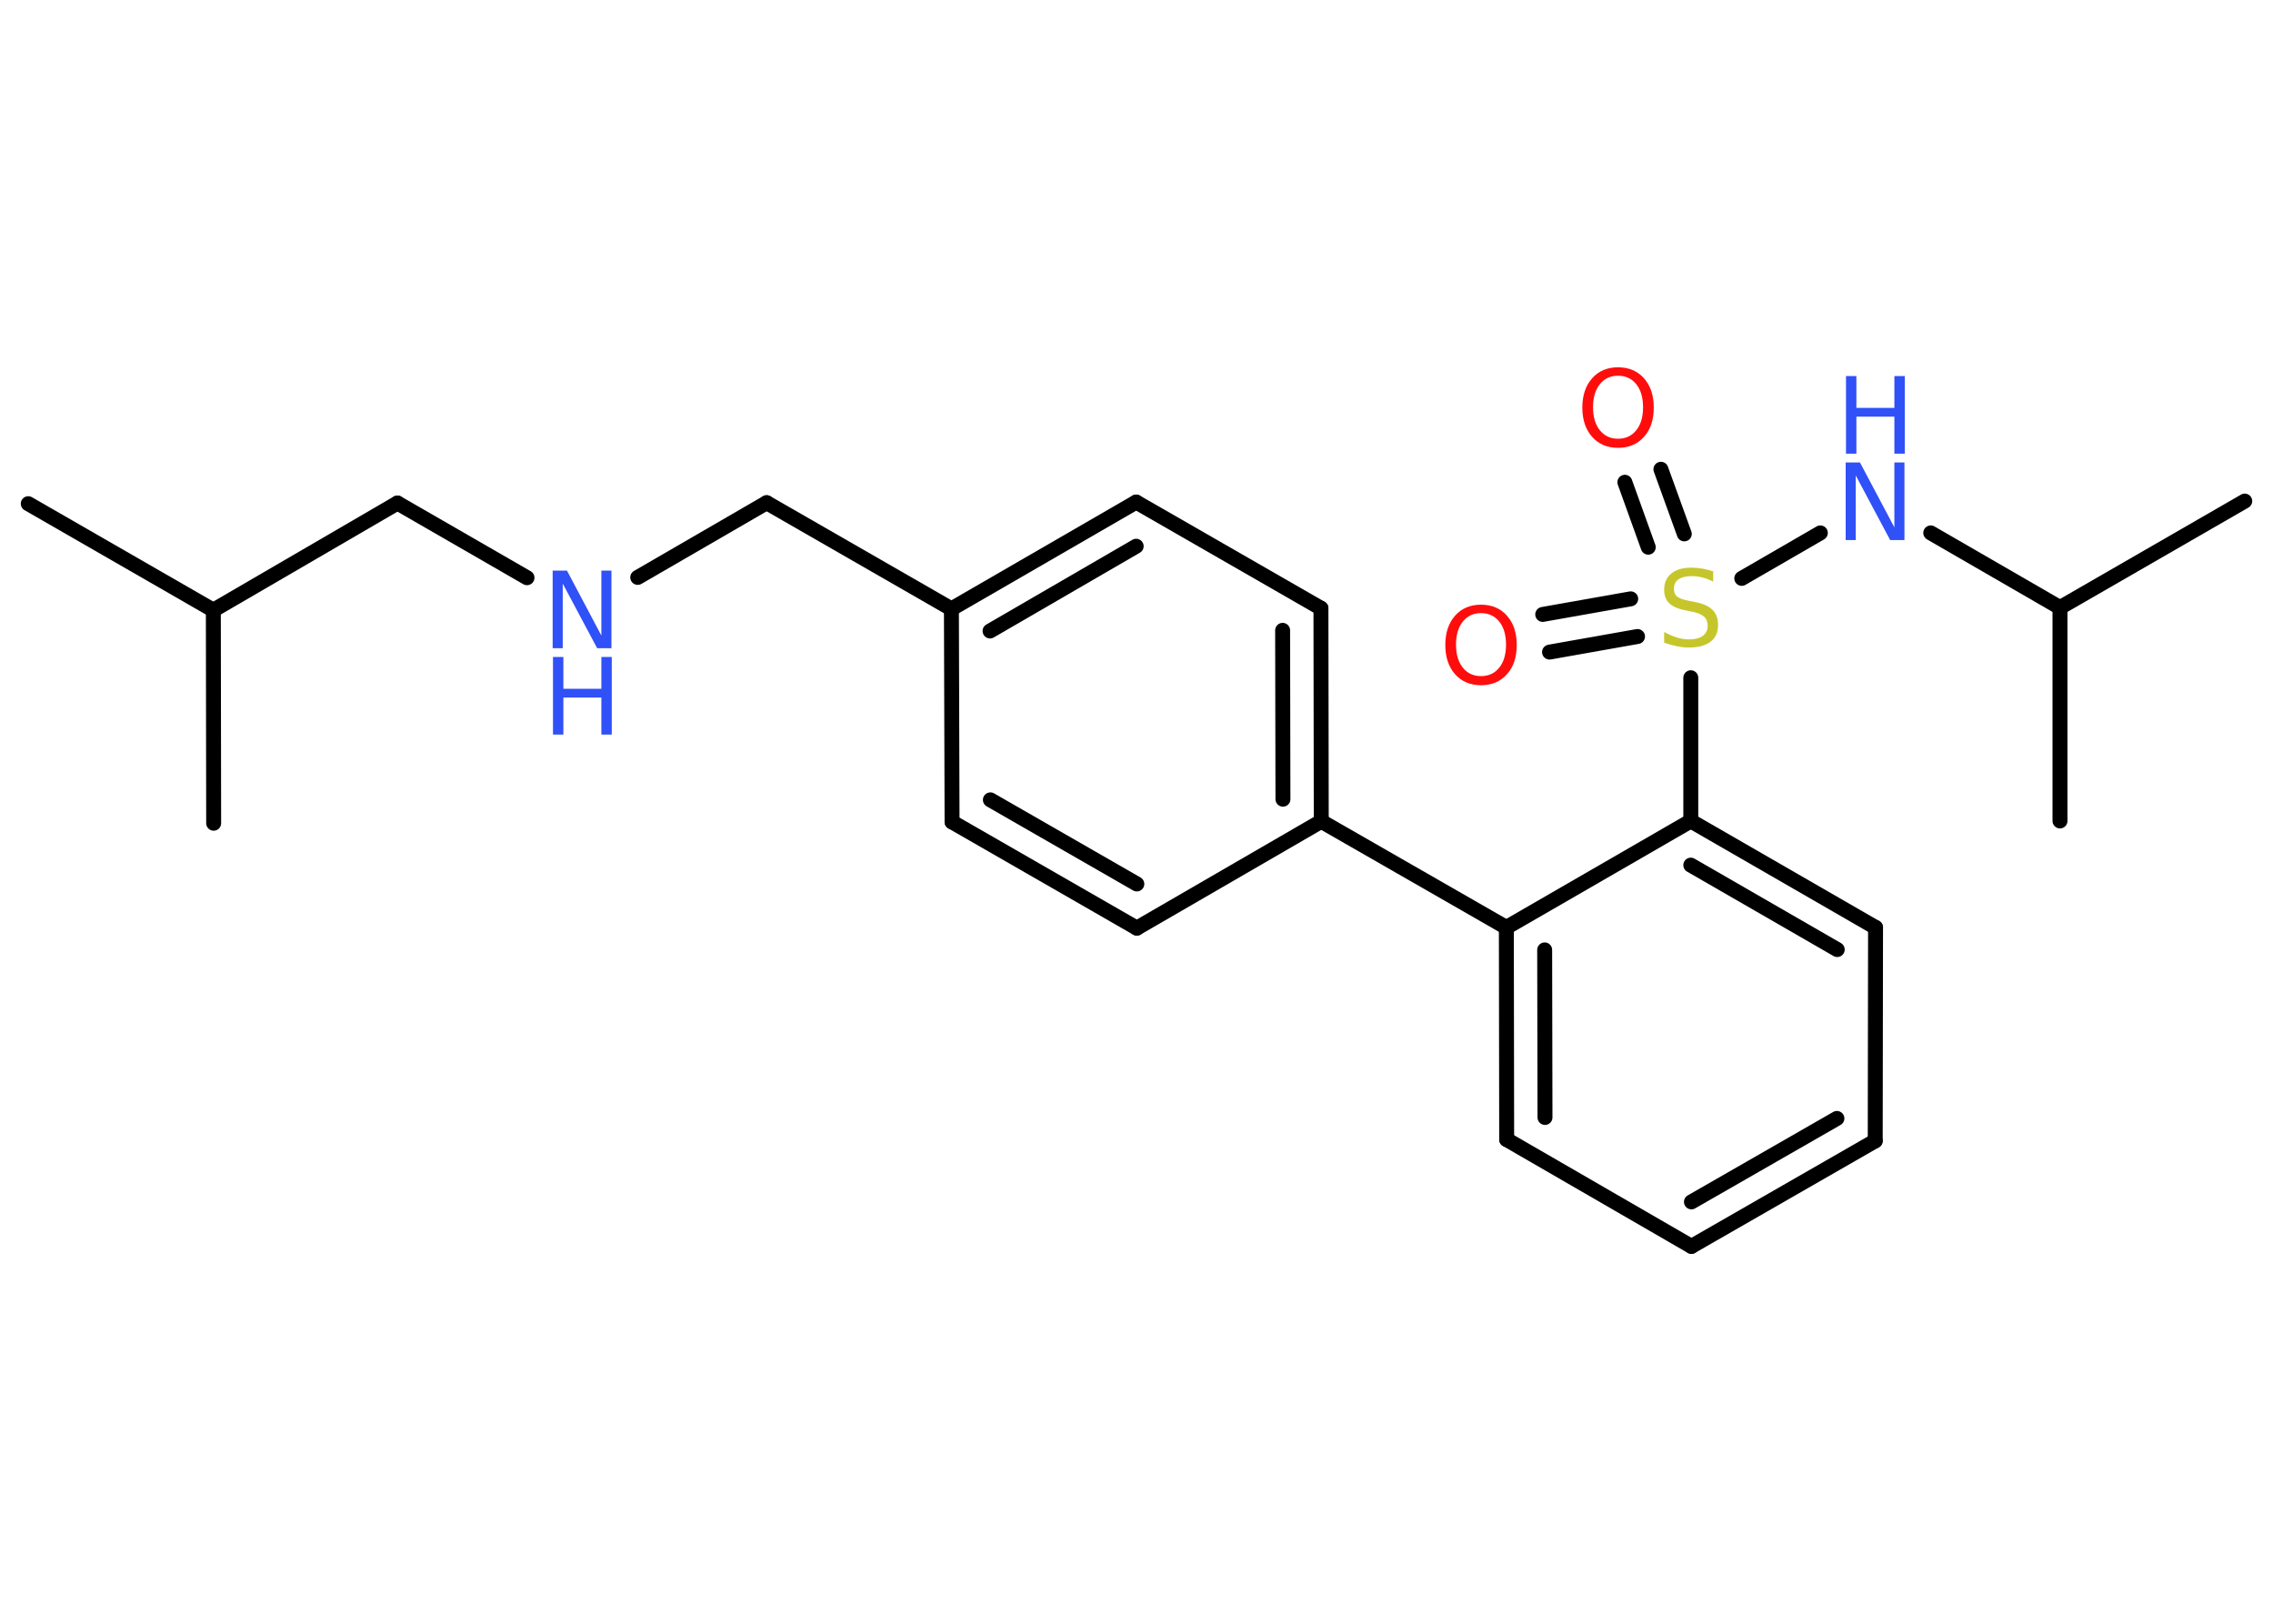 <?xml version='1.0' encoding='UTF-8'?>
<!DOCTYPE svg PUBLIC "-//W3C//DTD SVG 1.1//EN" "http://www.w3.org/Graphics/SVG/1.1/DTD/svg11.dtd">
<svg version='1.2' xmlns='http://www.w3.org/2000/svg' xmlns:xlink='http://www.w3.org/1999/xlink' width='70.0mm' height='50.0mm' viewBox='0 0 70.0 50.0'>
  <desc>Generated by the Chemistry Development Kit (http://github.com/cdk)</desc>
  <g stroke-linecap='round' stroke-linejoin='round' stroke='#000000' stroke-width='.46' fill='#3050F8'>
    <rect x='.0' y='.0' width='70.0' height='50.0' fill='#FFFFFF' stroke='none'/>
    <g id='mol1' class='mol'>
      <line id='mol1bnd1' class='bond' x1='.87' y1='15.51' x2='6.57' y2='18.79'/>
      <line id='mol1bnd2' class='bond' x1='6.57' y1='18.79' x2='6.58' y2='25.35'/>
      <line id='mol1bnd3' class='bond' x1='6.57' y1='18.79' x2='12.24' y2='15.49'/>
      <line id='mol1bnd4' class='bond' x1='12.24' y1='15.49' x2='16.23' y2='17.79'/>
      <line id='mol1bnd5' class='bond' x1='19.64' y1='17.78' x2='23.61' y2='15.48'/>
      <line id='mol1bnd6' class='bond' x1='23.61' y1='15.48' x2='29.3' y2='18.75'/>
      <g id='mol1bnd7' class='bond'>
        <line x1='34.99' y1='15.46' x2='29.3' y2='18.75'/>
        <line x1='34.99' y1='16.82' x2='30.49' y2='19.43'/>
      </g>
      <line id='mol1bnd8' class='bond' x1='34.99' y1='15.46' x2='40.68' y2='18.73'/>
      <g id='mol1bnd9' class='bond'>
        <line x1='40.69' y1='25.29' x2='40.68' y2='18.73'/>
        <line x1='39.51' y1='24.61' x2='39.5' y2='19.41'/>
      </g>
      <line id='mol1bnd10' class='bond' x1='40.69' y1='25.29' x2='46.39' y2='28.56'/>
      <g id='mol1bnd11' class='bond'>
        <line x1='46.39' y1='28.56' x2='46.4' y2='35.09'/>
        <line x1='47.57' y1='29.25' x2='47.58' y2='34.41'/>
      </g>
      <line id='mol1bnd12' class='bond' x1='46.4' y1='35.09' x2='52.09' y2='38.38'/>
      <g id='mol1bnd13' class='bond'>
        <line x1='52.09' y1='38.38' x2='57.75' y2='35.13'/>
        <line x1='52.09' y1='37.01' x2='56.57' y2='34.44'/>
      </g>
      <line id='mol1bnd14' class='bond' x1='57.75' y1='35.13' x2='57.76' y2='28.56'/>
      <g id='mol1bnd15' class='bond'>
        <line x1='57.76' y1='28.56' x2='52.07' y2='25.28'/>
        <line x1='56.58' y1='29.24' x2='52.07' y2='26.64'/>
      </g>
      <line id='mol1bnd16' class='bond' x1='46.39' y1='28.56' x2='52.07' y2='25.28'/>
      <line id='mol1bnd17' class='bond' x1='52.07' y1='25.28' x2='52.07' y2='20.87'/>
      <g id='mol1bnd18' class='bond'>
        <line x1='50.76' y1='16.85' x2='50.04' y2='14.85'/>
        <line x1='51.87' y1='16.44' x2='51.15' y2='14.45'/>
      </g>
      <g id='mol1bnd19' class='bond'>
        <line x1='50.43' y1='19.6' x2='47.72' y2='20.08'/>
        <line x1='50.22' y1='18.44' x2='47.51' y2='18.92'/>
      </g>
      <line id='mol1bnd20' class='bond' x1='53.64' y1='17.81' x2='56.06' y2='16.41'/>
      <line id='mol1bnd21' class='bond' x1='59.46' y1='16.41' x2='63.44' y2='18.71'/>
      <line id='mol1bnd22' class='bond' x1='63.44' y1='18.71' x2='69.13' y2='15.43'/>
      <line id='mol1bnd23' class='bond' x1='63.44' y1='18.71' x2='63.44' y2='25.28'/>
      <line id='mol1bnd24' class='bond' x1='40.69' y1='25.29' x2='35.01' y2='28.58'/>
      <g id='mol1bnd25' class='bond'>
        <line x1='29.32' y1='25.31' x2='35.01' y2='28.58'/>
        <line x1='30.5' y1='24.63' x2='35.01' y2='27.22'/>
      </g>
      <line id='mol1bnd26' class='bond' x1='29.3' y1='18.75' x2='29.32' y2='25.31'/>
      <g id='mol1atm5' class='atom'>
        <path d='M17.03 17.57h.43l1.06 2.0v-2.0h.31v2.39h-.44l-1.06 -1.99v1.99h-.31v-2.39z' stroke='none'/>
        <path d='M17.03 20.23h.32v.98h1.17v-.98h.32v2.39h-.32v-1.14h-1.17v1.14h-.32v-2.39z' stroke='none'/>
      </g>
      <path id='mol1atm17' class='atom' d='M52.76 17.6v.31q-.18 -.09 -.34 -.13q-.16 -.04 -.32 -.04q-.26 .0 -.41 .1q-.14 .1 -.14 .29q.0 .16 .1 .24q.1 .08 .36 .13l.2 .04q.36 .07 .53 .24q.17 .17 .17 .46q.0 .35 -.23 .52q-.23 .18 -.68 .18q-.17 .0 -.36 -.04q-.19 -.04 -.39 -.11v-.33q.2 .11 .39 .17q.19 .06 .37 .06q.28 .0 .43 -.11q.15 -.11 .15 -.31q.0 -.18 -.11 -.28q-.11 -.1 -.35 -.15l-.2 -.04q-.36 -.07 -.52 -.22q-.16 -.15 -.16 -.42q.0 -.32 .22 -.5q.22 -.18 .62 -.18q.17 .0 .34 .03q.17 .03 .36 .09z' stroke='none' fill='#C6C62C'/>
      <path id='mol1atm18' class='atom' d='M49.83 11.57q-.35 .0 -.56 .26q-.21 .26 -.21 .71q.0 .45 .21 .71q.21 .26 .56 .26q.35 .0 .56 -.26q.21 -.26 .21 -.71q.0 -.45 -.21 -.71q-.21 -.26 -.56 -.26zM49.83 11.31q.5 .0 .8 .34q.3 .34 .3 .9q.0 .57 -.3 .9q-.3 .34 -.8 .34q-.5 .0 -.8 -.34q-.3 -.34 -.3 -.9q.0 -.56 .3 -.9q.3 -.34 .8 -.34z' stroke='none' fill='#FF0D0D'/>
      <path id='mol1atm19' class='atom' d='M45.61 18.88q-.35 .0 -.56 .26q-.21 .26 -.21 .71q.0 .45 .21 .71q.21 .26 .56 .26q.35 .0 .56 -.26q.21 -.26 .21 -.71q.0 -.45 -.21 -.71q-.21 -.26 -.56 -.26zM45.61 18.62q.5 .0 .8 .34q.3 .34 .3 .9q.0 .57 -.3 .9q-.3 .34 -.8 .34q-.5 .0 -.8 -.34q-.3 -.34 -.3 -.9q.0 -.56 .3 -.9q.3 -.34 .8 -.34z' stroke='none' fill='#FF0D0D'/>
      <g id='mol1atm20' class='atom'>
        <path d='M56.85 14.24h.43l1.06 2.0v-2.0h.31v2.39h-.44l-1.06 -1.99v1.99h-.31v-2.39z' stroke='none'/>
        <path d='M56.85 11.58h.32v.98h1.17v-.98h.32v2.39h-.32v-1.14h-1.17v1.14h-.32v-2.39z' stroke='none'/>
      </g>
    </g>
  </g>
</svg>
